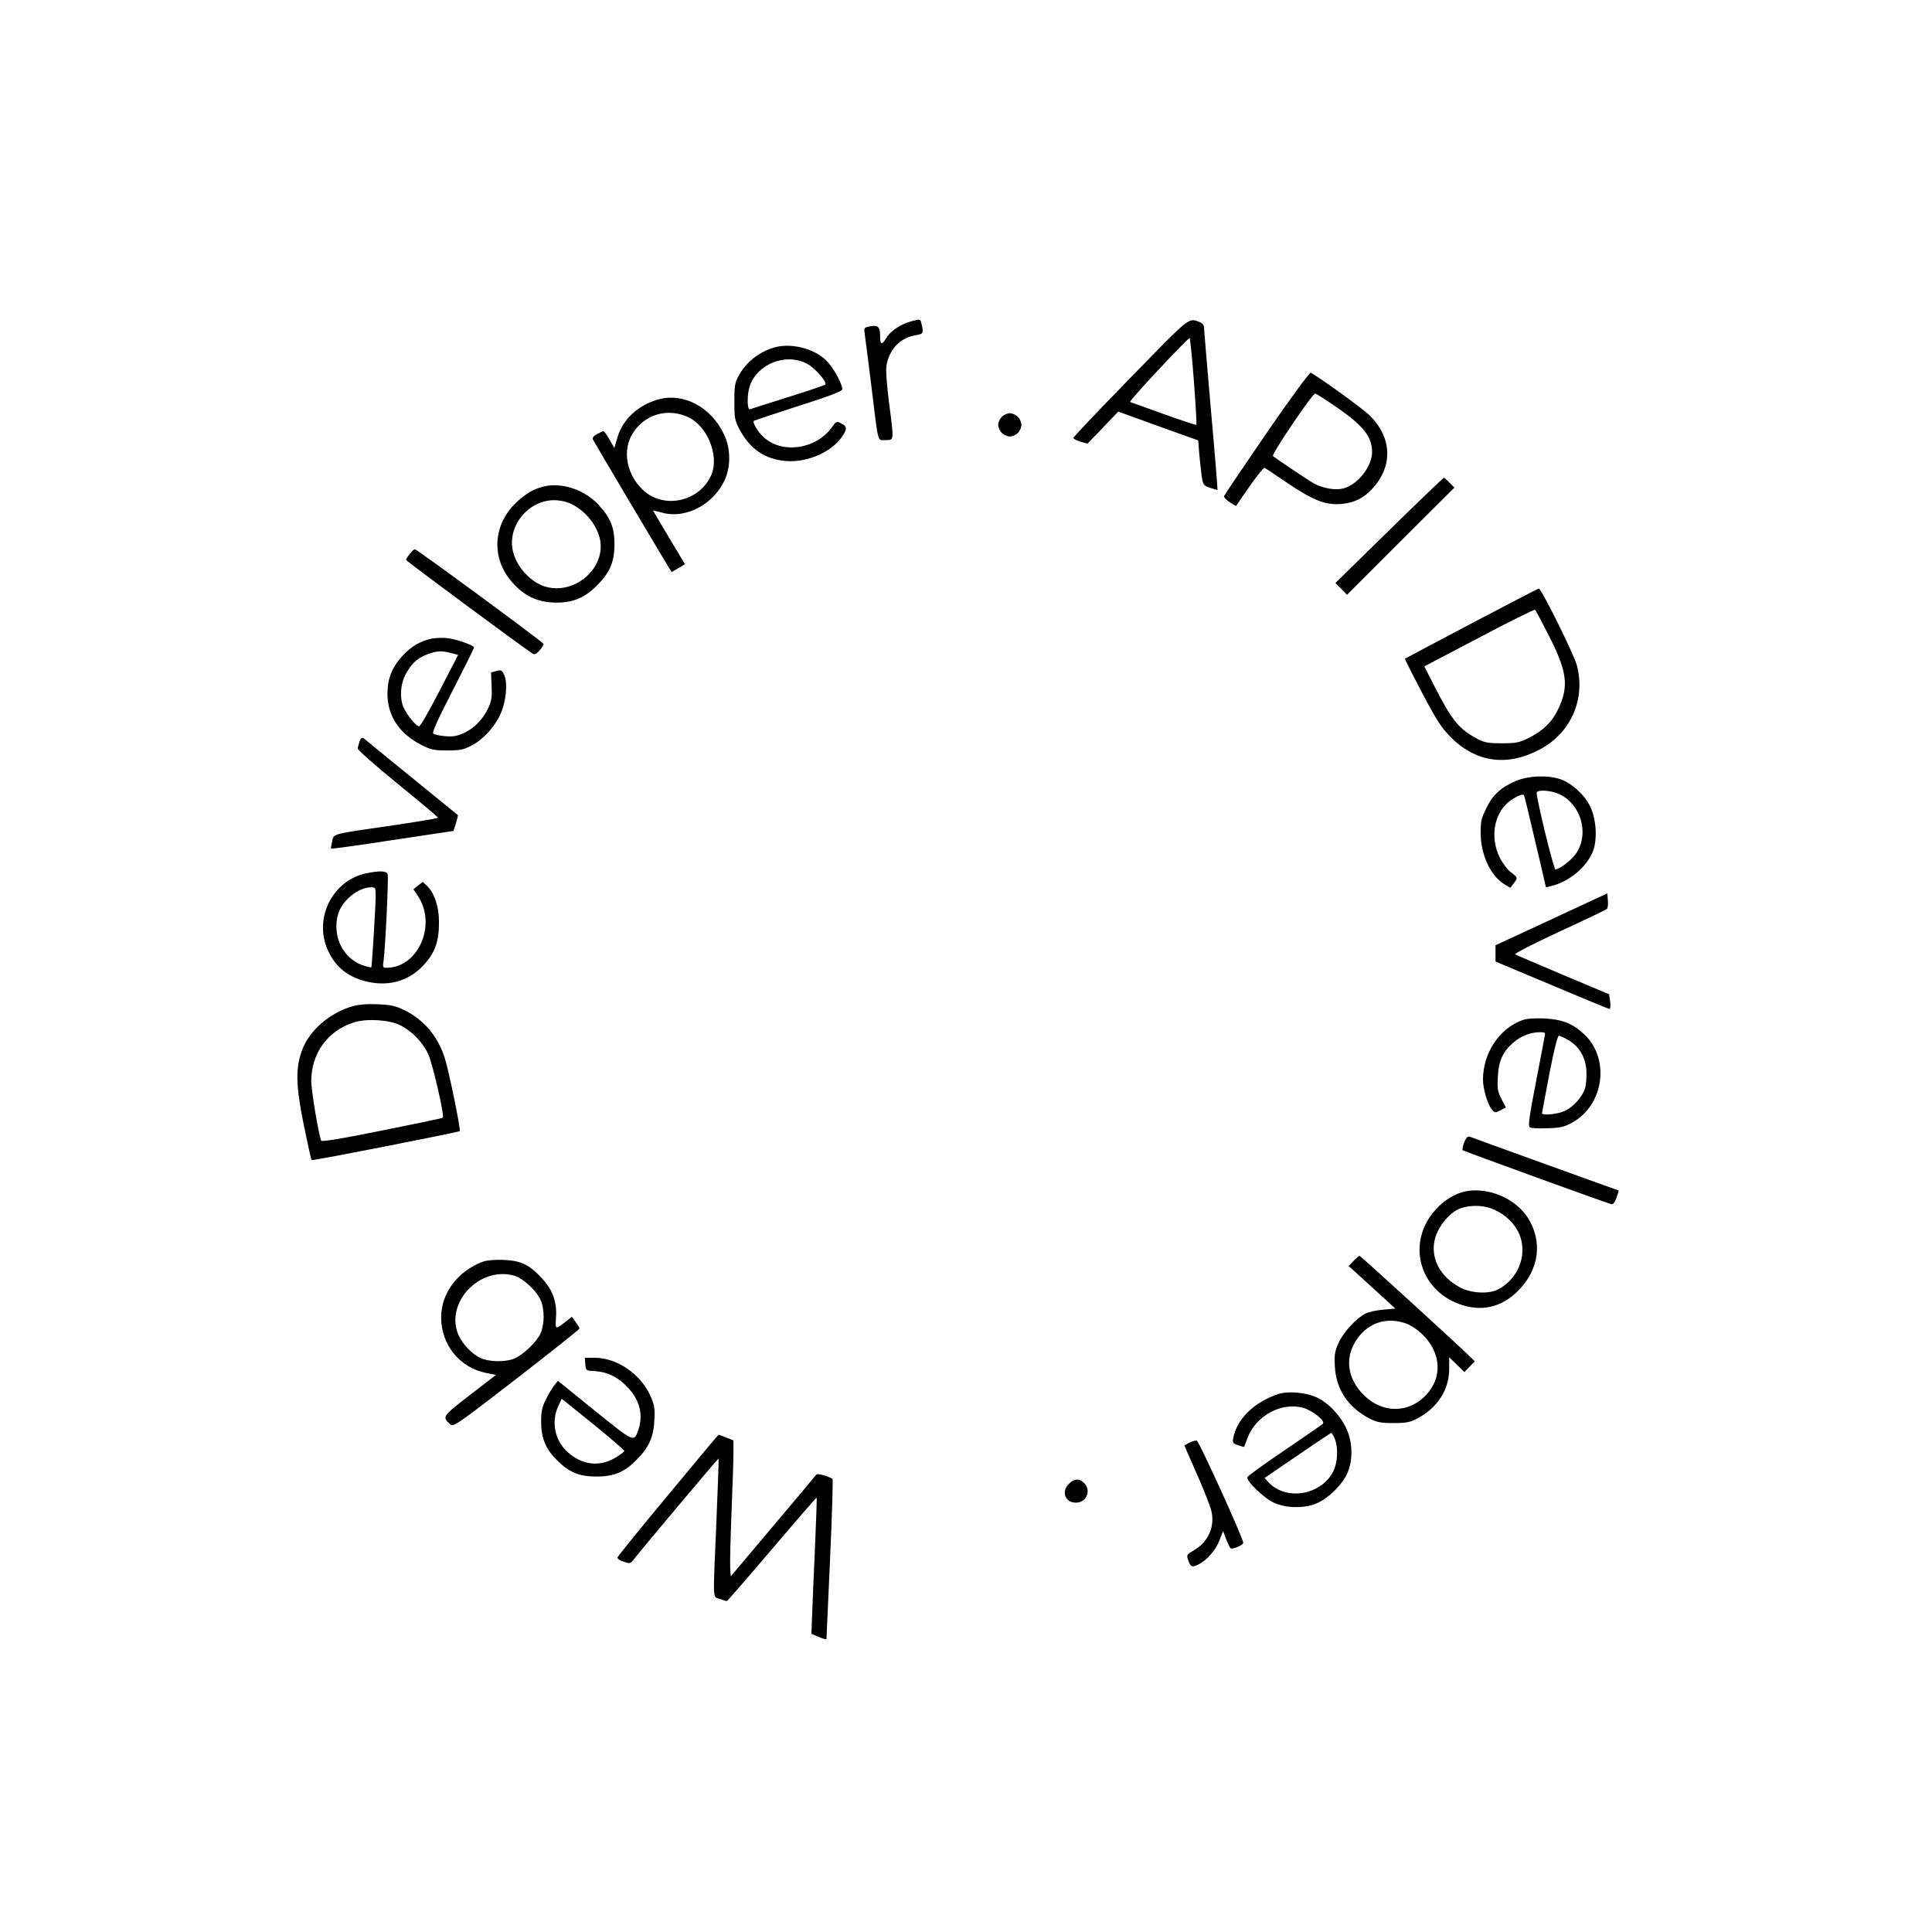 <svg version="1.0" xmlns="http://www.w3.org/2000/svg"
 width="1080pt" height="1080pt" viewBox="0 0 1080 1080"
 preserveAspectRatio="xMidYMid meet">

<g transform="translate(0,1080) scale(0.1,-0.1)"
fill="#000000" stroke="none">
<path d="M5098 9005 c-60 -15 -121 -55 -144 -95 -24 -40 -34 -38 -34 8 0 55
-11 66 -55 58 -36 -7 -36 -8 -31 -44 3 -20 19 -147 36 -282 42 -342 33 -310
80 -310 49 0 48 -8 19 215 -11 88 -18 177 -14 198 14 93 77 159 163 173 44 7
46 11 33 65 -6 26 -7 26 -53 14z"/>
<path d="M6322 8691 c-177 -181 -322 -334 -322 -339 0 -5 18 -14 39 -21 l40
-11 86 89 86 90 92 -33 c51 -19 151 -55 224 -81 l131 -47 6 -76 c4 -43 10 -99
14 -126 7 -46 10 -50 46 -63 22 -7 40 -12 42 -11 1 2 -15 203 -37 448 -21 245
-39 453 -39 463 0 10 -10 21 -22 26 -66 24 -46 41 -386 -308z m352 -22 c10
-132 16 -242 14 -244 -2 -2 -84 25 -182 60 -98 35 -183 66 -189 68 -9 3 321
357 333 357 3 0 14 -108 24 -241z"/>
<path d="M4337 8860 c-89 -23 -167 -83 -209 -163 -20 -36 -23 -57 -23 -142 0
-90 3 -105 27 -152 60 -113 144 -171 262 -180 118 -10 255 50 313 136 30 44
29 57 -4 74 -26 14 -28 13 -54 -23 -89 -123 -280 -149 -382 -52 -32 30 -62 81
-53 89 3 3 115 40 248 83 170 54 244 82 246 93 4 21 -41 109 -79 151 -62 72
-194 110 -292 86z m174 -93 c46 -25 116 -105 102 -117 -4 -4 -98 -36 -208 -70
-110 -35 -206 -65 -212 -68 -17 -6 -18 81 -2 129 42 125 202 188 320 126z"/>
<path d="M7080 8379 c-129 -188 -236 -347 -238 -353 -1 -6 13 -21 32 -33 l35
-22 76 110 c42 60 80 107 84 104 5 -2 64 -42 132 -88 143 -96 212 -122 298
-114 72 6 127 34 175 88 115 127 107 287 -21 410 -43 41 -296 223 -326 235 -7
2 -115 -145 -247 -337z m390 146 c152 -105 200 -166 200 -252 0 -80 -79 -181
-159 -203 -44 -12 -111 -1 -164 26 -27 15 -210 137 -231 155 -10 8 220 349
236 349 5 0 58 -34 118 -75z"/>
<path d="M3679 8567 c-112 -32 -198 -111 -227 -211 l-18 -60 -27 47 c-15 26
-30 47 -33 47 -3 0 -19 -7 -35 -16 -20 -10 -29 -21 -25 -30 4 -10 421 -713
440 -741 1 -1 18 9 38 21 l37 22 -63 105 c-35 58 -75 126 -90 151 l-26 45 56
-14 c126 -33 277 45 341 175 39 78 39 182 1 262 -71 154 -227 237 -369 197z
m168 -99 c108 -50 174 -215 130 -321 -64 -152 -268 -197 -385 -84 -90 86 -114
220 -56 313 66 108 196 146 311 92z"/>
<path d="M5600 8470 c-11 -11 -20 -31 -20 -45 0 -14 9 -34 20 -45 11 -11 31
-20 45 -20 14 0 34 9 45 20 11 11 20 31 20 45 0 14 -9 34 -20 45 -11 11 -31
20 -45 20 -14 0 -34 -9 -45 -20z"/>
<path d="M7765 7835 l-300 -294 33 -33 32 -33 300 300 300 299 -27 28 c-15 15
-29 28 -32 27 -3 0 -141 -132 -306 -294z"/>
<path d="M3037 8080 c-56 -15 -95 -37 -150 -88 -133 -125 -143 -315 -22 -449
64 -72 132 -106 225 -111 102 -5 172 21 243 91 76 75 101 133 102 232 0 97
-22 151 -91 225 -79 84 -205 125 -307 100z m158 -98 c83 -41 148 -125 161
-208 23 -157 -147 -299 -305 -254 -81 23 -159 105 -182 192 -41 152 99 311
256 290 22 -2 54 -11 70 -20z"/>
<path d="M2291 7704 c-12 -15 -21 -30 -21 -34 0 -6 669 -501 708 -524 11 -7
22 -1 39 19 13 15 23 31 21 36 -4 11 -708 529 -719 529 -4 0 -17 -12 -28 -26z"/>
<path d="M8226 7315 c-202 -107 -370 -195 -372 -197 -2 -2 41 -87 94 -188 79
-150 108 -196 158 -247 141 -144 314 -170 497 -75 176 91 262 281 212 472 -16
62 -199 430 -213 430 -4 0 -173 -88 -376 -195z m433 -70 c103 -202 112 -283
50 -412 -34 -71 -86 -120 -169 -161 -47 -23 -67 -27 -145 -27 -76 0 -97 4
-135 24 -105 56 -143 102 -244 300 l-54 106 307 161 c168 89 309 159 312 155
4 -3 39 -69 78 -146z"/>
<path d="M2413 7230 c-62 -13 -114 -43 -161 -94 -60 -65 -85 -126 -86 -211 -2
-124 66 -227 191 -290 51 -26 69 -30 143 -30 73 0 92 4 135 27 65 33 130 104
162 175 32 68 42 173 22 219 -13 28 -17 30 -44 23 l-30 -8 3 -74 c3 -58 0 -84
-16 -119 -36 -82 -105 -143 -186 -162 -29 -7 -104 1 -124 13 -8 5 26 82 108
240 66 129 120 237 120 242 0 11 -98 46 -150 52 -25 3 -64 1 -87 -3z m110 -81
l38 -10 -103 -199 c-57 -110 -108 -200 -115 -200 -20 0 -83 82 -94 124 -16 61
-6 129 27 182 33 54 64 79 120 99 48 17 77 18 127 4z"/>
<path d="M2010 6655 c-5 -14 -10 -33 -10 -40 0 -8 101 -97 224 -197 124 -101
225 -186 225 -189 1 -3 -101 -20 -226 -39 -377 -54 -356 -49 -366 -93 -5 -21
-8 -40 -6 -41 2 -2 157 19 344 48 l340 51 14 43 c7 24 12 44 10 46 -2 2 -119
97 -259 211 -140 114 -261 212 -267 218 -9 6 -16 2 -23 -18z"/>
<path d="M8478 6436 c-85 -35 -133 -78 -169 -153 -28 -56 -33 -75 -32 -141 0
-119 55 -237 131 -284 l35 -21 18 24 c25 32 24 33 -15 63 -19 14 -47 52 -63
83 -53 110 -33 239 48 308 34 28 78 49 87 41 4 -5 18 -63 92 -378 l32 -138 26
6 c103 24 202 107 237 196 26 68 18 185 -18 254 -32 64 -103 127 -164 148 -70
24 -176 20 -245 -8z m238 -75 c120 -55 169 -218 97 -328 -24 -38 -94 -93 -118
-93 -10 0 -105 390 -105 428 0 19 78 15 126 -7z"/>
<path d="M2051 5919 c-191 -37 -300 -253 -218 -431 44 -98 118 -155 231 -178
118 -24 227 10 305 96 63 68 85 132 85 239 0 88 -26 164 -68 204 l-23 21 -26
-20 -26 -21 24 -36 c109 -160 4 -403 -175 -403 -20 0 -21 4 -16 38 10 69 29
470 23 486 -7 18 -44 19 -116 5z m49 -130 c0 -55 -21 -392 -24 -396 -1 -2 -17
2 -36 7 -119 34 -186 163 -150 290 21 75 112 149 183 150 26 0 27 -2 27 -51z"/>
<path d="M8673 5661 l-313 -145 0 -45 0 -46 314 -132 c173 -73 318 -133 323
-133 5 0 7 18 4 41 l-6 41 -257 108 c-141 60 -262 111 -268 115 -7 4 105 61
247 127 142 65 262 123 266 127 5 5 7 26 5 48 l-3 39 -312 -145z"/>
<path d="M1971 5175 c-126 -36 -240 -133 -281 -242 -39 -103 -37 -198 8 -421
22 -106 41 -195 44 -197 4 -5 819 155 828 162 7 6 -62 344 -85 413 -40 120
-116 209 -222 262 -52 25 -77 31 -150 34 -59 3 -106 -1 -142 -11z m264 -105
c65 -32 126 -93 158 -161 25 -53 93 -347 82 -357 -2 -3 -156 -35 -341 -72
-227 -46 -337 -64 -339 -56 -17 51 -55 282 -55 331 0 157 91 283 239 330 69
22 194 15 256 -15z"/>
<path d="M8507 5096 c-127 -47 -217 -184 -217 -331 0 -52 25 -136 48 -165 17
-21 20 -22 49 -7 l31 16 -25 48 c-21 42 -24 58 -20 123 4 90 29 143 87 192 42
37 97 58 149 58 27 0 31 -3 26 -22 -2 -13 -25 -131 -50 -262 -37 -192 -44
-241 -33 -248 7 -5 52 -7 99 -5 73 2 93 7 140 33 177 100 210 358 63 494 -65
60 -123 82 -224 87 -57 2 -98 -1 -123 -11z m258 -109 c62 -35 98 -95 103 -171
2 -35 -1 -81 -8 -101 -16 -49 -66 -104 -115 -126 -39 -18 -125 -26 -125 -12 0
4 19 103 41 220 25 129 46 213 53 213 6 0 29 -10 51 -23z"/>
<path d="M8185 4414 c-8 -21 -12 -41 -8 -44 8 -6 803 -295 832 -302 8 -2 19
13 27 36 8 22 13 40 12 41 -2 1 -185 67 -408 147 -223 81 -413 149 -422 153
-13 5 -21 -2 -33 -31z"/>
<path d="M8191 4140 c-58 -12 -119 -50 -165 -101 -163 -179 -98 -443 129 -528
123 -46 237 -21 331 73 118 118 139 275 55 408 -69 109 -223 174 -350 148z
m142 -94 c63 -23 117 -67 148 -121 66 -115 18 -267 -105 -332 -50 -28 -150
-23 -212 9 -117 61 -172 171 -141 279 20 66 76 135 131 160 48 22 125 24 179
5z"/>
<path d="M7567 3752 l-28 -29 131 -119 130 -119 -67 -6 c-38 -3 -83 -13 -102
-23 -52 -28 -120 -102 -148 -162 -21 -47 -25 -66 -21 -132 6 -126 72 -227 189
-289 47 -24 65 -28 139 -28 73 0 92 4 135 27 111 59 176 160 176 275 l0 66 43
-42 42 -41 29 30 29 30 -24 24 c-82 80 -615 566 -620 566 -3 0 -19 -13 -33
-28z m289 -349 c32 -11 66 -34 101 -68 91 -92 105 -215 35 -309 -92 -122 -247
-136 -359 -33 -87 79 -114 185 -72 277 55 122 173 175 295 133z"/>
<path d="M2699 3747 c-141 -53 -233 -176 -233 -312 0 -152 104 -281 252 -310
l54 -11 -146 -113 c-154 -119 -156 -121 -109 -163 17 -16 36 -3 370 255 194
150 352 276 352 280 1 4 -9 21 -21 37 l-21 29 -36 -28 c-58 -45 -57 -45 -53
24 6 85 -17 151 -75 215 -71 79 -120 103 -217 107 -51 2 -94 -2 -117 -10z
m175 -78 c48 -13 123 -82 147 -134 24 -52 24 -138 0 -190 -22 -48 -96 -118
-147 -140 -49 -20 -139 -19 -189 4 -46 21 -101 79 -123 130 -75 179 119 384
312 330z"/>
<path d="M3272 3174 c3 -36 3 -36 56 -39 72 -5 132 -36 187 -97 62 -69 81
-148 54 -229 -25 -73 -20 -75 -244 105 l-206 167 -19 -23 c-11 -13 -32 -48
-47 -78 -23 -45 -28 -68 -28 -130 0 -90 26 -152 92 -216 67 -66 123 -88 218
-88 98 0 157 25 226 96 67 68 93 127 97 219 4 67 0 85 -23 138 -55 121 -187
211 -311 211 l-55 0 3 -36z m218 -485 c0 -5 -24 -22 -52 -39 -89 -51 -182 -40
-263 31 -73 64 -95 169 -55 257 l20 43 175 -141 c96 -78 175 -146 175 -151z"/>
<path d="M7145 3007 c-134 -45 -230 -138 -251 -245 -5 -26 -3 -31 27 -41 18
-6 33 -10 34 -9 1 2 9 23 18 48 47 126 190 204 312 170 53 -15 125 -73 110
-89 -5 -5 -102 -72 -214 -148 -113 -76 -206 -144 -208 -150 -8 -22 95 -120
150 -144 69 -31 172 -32 239 -2 67 30 141 104 169 166 33 75 31 173 -4 250
-35 76 -105 149 -170 177 -63 27 -157 35 -212 17z m316 -249 c21 -49 17 -136
-9 -185 -69 -132 -263 -164 -361 -59 l-22 24 183 125 c101 69 186 126 189 127
4 0 13 -15 20 -32z"/>
<path d="M3735 2443 c-154 -185 -281 -342 -283 -349 -2 -7 14 -18 34 -24 34
-11 38 -11 53 8 51 66 476 571 478 569 1 -2 -4 -158 -12 -348 -20 -464 -22
-423 18 -437 18 -7 36 -12 40 -12 3 0 117 131 253 291 135 159 248 289 249
287 2 -2 -3 -136 -10 -298 -7 -162 -15 -333 -16 -379 l-3 -84 42 -18 c23 -10
42 -15 42 -11 0 4 9 204 20 446 11 241 17 442 14 447 -2 5 -23 14 -46 21 -34
10 -42 10 -52 -3 -6 -9 -114 -138 -241 -288 l-230 -273 -3 44 c-2 23 1 163 7
309 6 146 11 298 11 336 l0 71 -40 16 c-22 9 -42 16 -43 16 -2 0 -129 -152
-282 -337z"/>
<path d="M6648 2735 l-27 -15 18 -43 c10 -23 41 -94 69 -157 27 -63 55 -135
62 -160 24 -89 -13 -177 -94 -225 -43 -25 -44 -27 -34 -56 13 -39 22 -43 58
-24 49 25 97 81 117 135 l20 52 17 -46 c10 -25 21 -48 25 -51 12 -7 71 18 71
30 -1 28 -248 570 -260 572 -8 1 -27 -4 -42 -12z"/>
<path d="M5975 2505 c-44 -43 -21 -105 39 -105 60 0 88 68 46 110 -27 27 -56
25 -85 -5z"/>
</g>
</svg>
